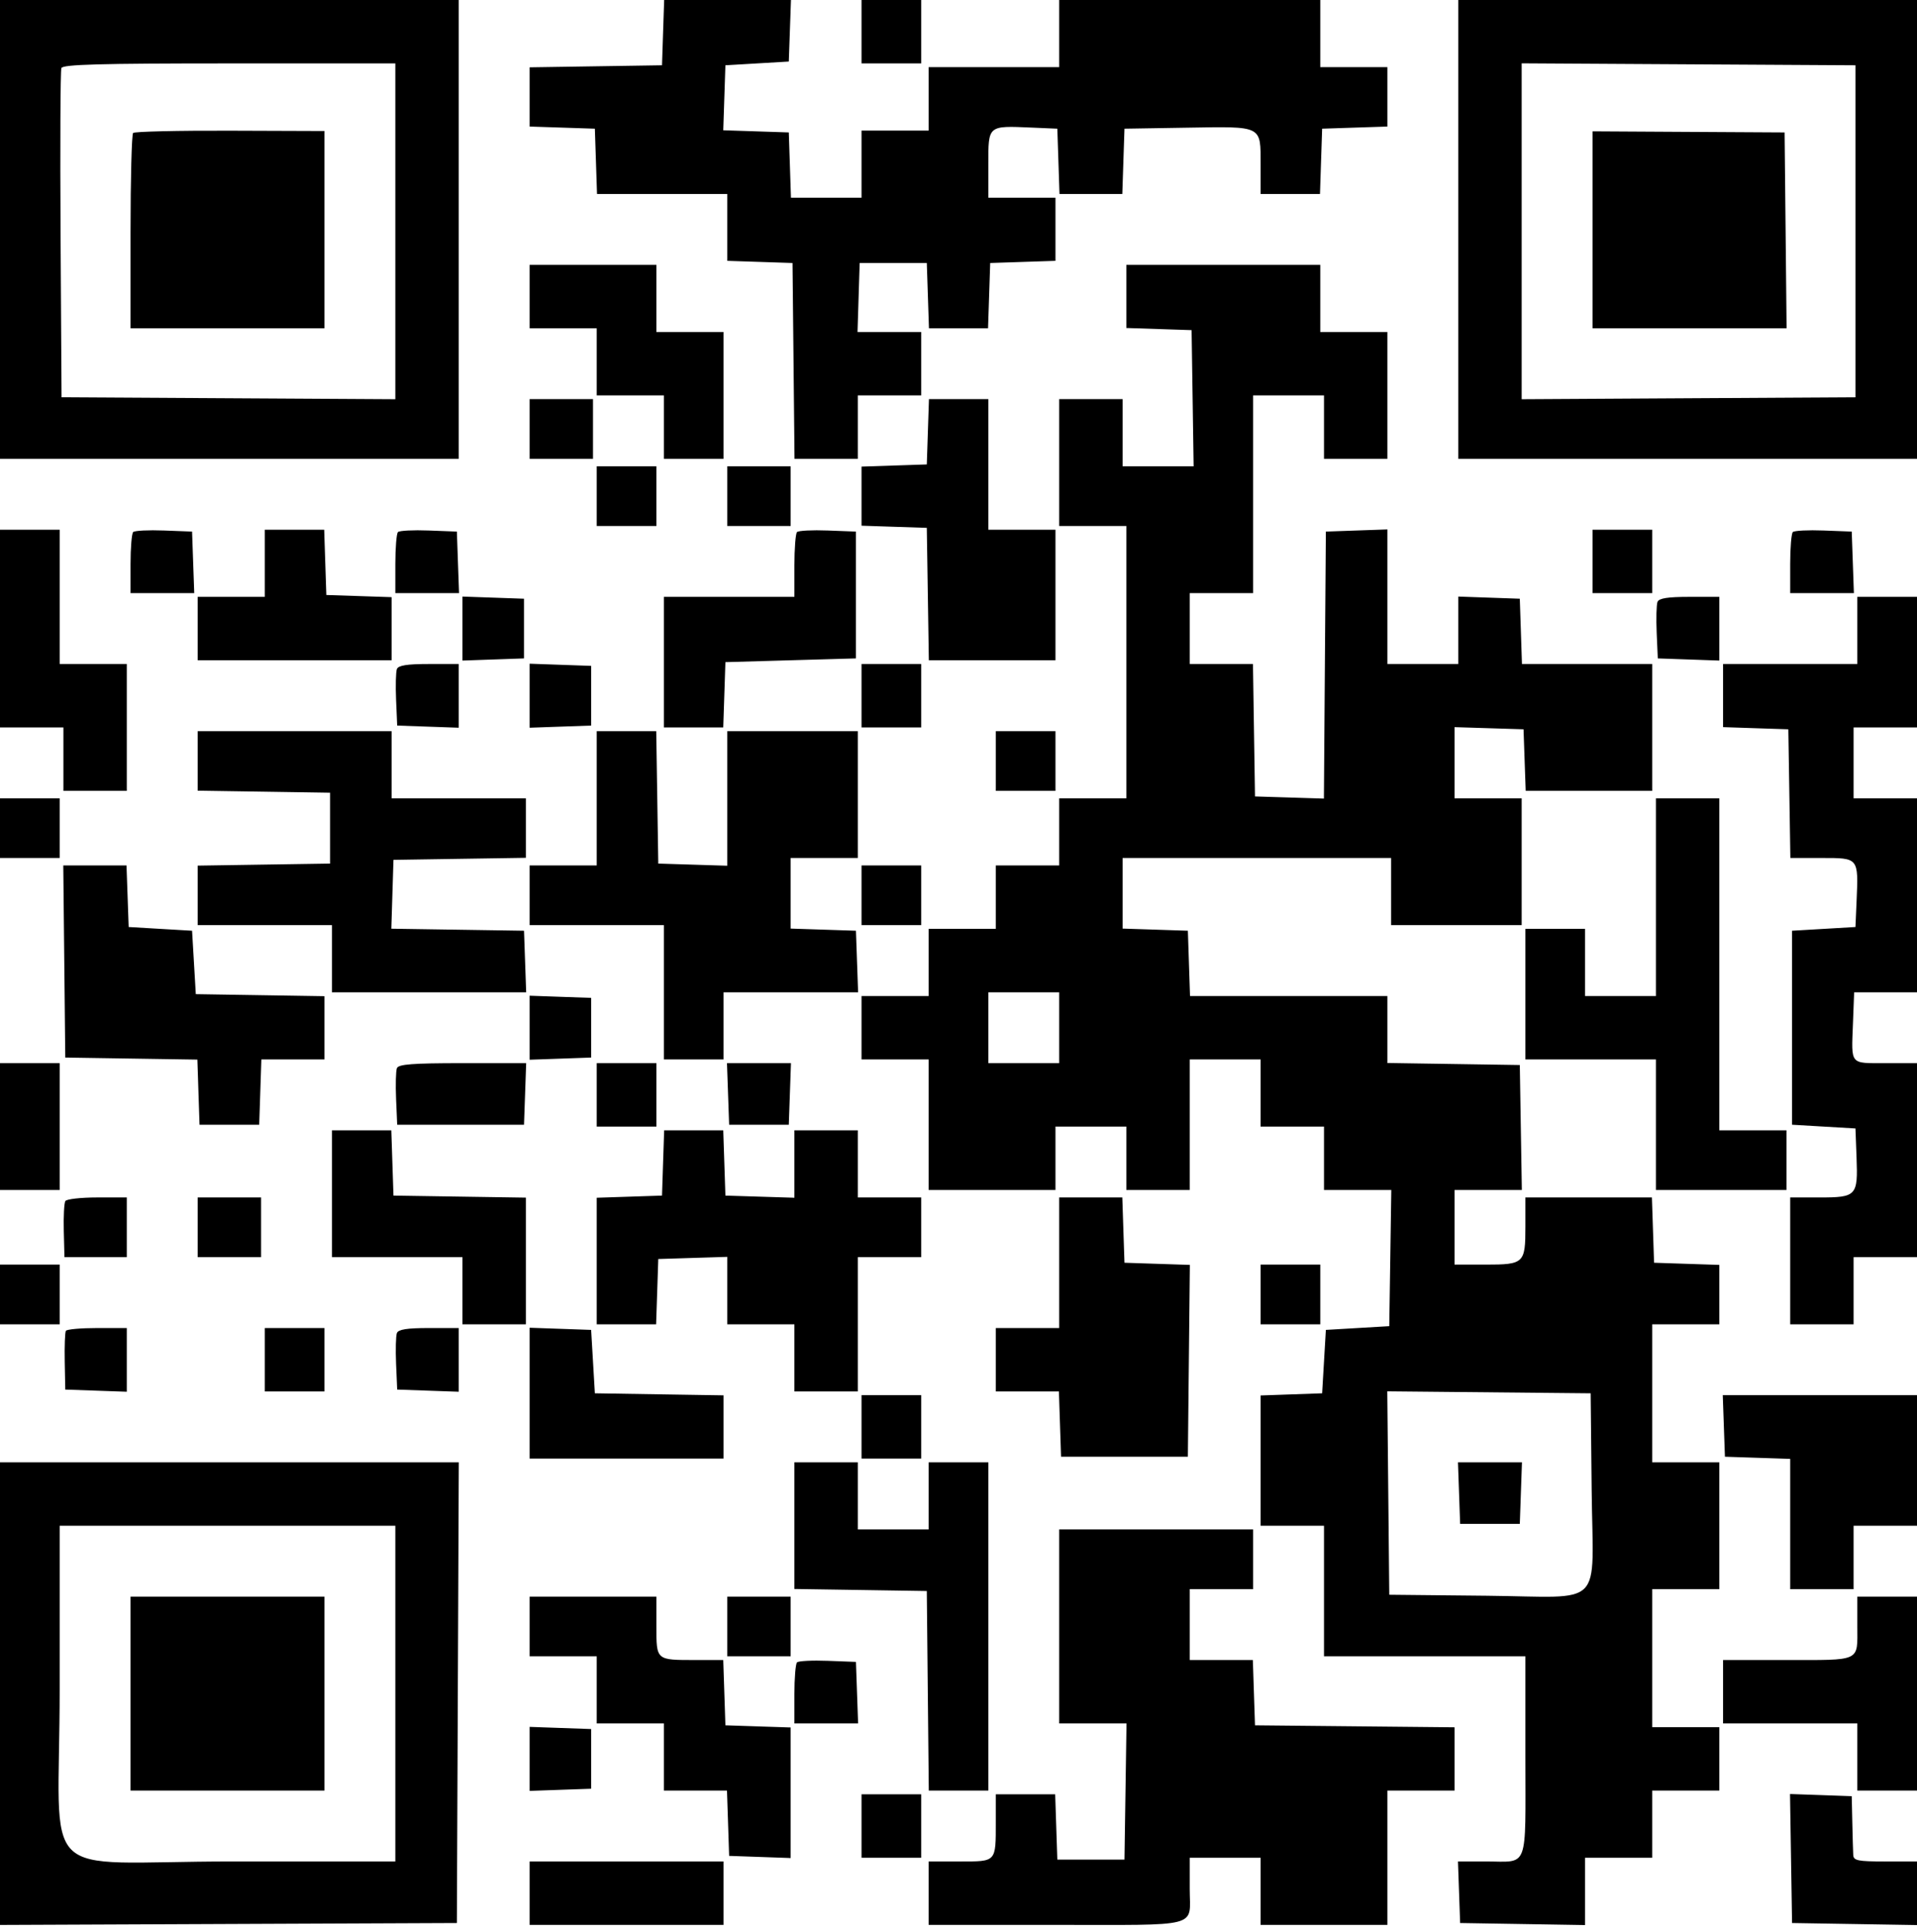 <svg width="257" height="259" viewBox="0 0 257 259" fill="none" xmlns="http://www.w3.org/2000/svg">
<path fill-rule="evenodd" clip-rule="evenodd" d="M0 30.75V61.5H30.75H61.5V30.75V0H30.75H0V30.75ZM88.894 4.375L88.75 8.75L79.875 8.886L71 9.023V12.992V16.961L75.375 17.105L79.75 17.25L79.894 21.625L80.039 26H88.769H97.5V30.48V34.961L101.875 35.105L106.25 35.25L106.383 48.375L106.516 61.5H110.758H115V57.25V53H119.25H123.5V48.75V44.5H119.231H114.962L115.106 39.875L115.25 35.25H119.75H124.25L124.395 39.625L124.539 44H128.5H132.461L132.605 39.625L132.75 35.25L137.125 35.105L141.5 34.961V30.73V26.5H137H132.5V22.009C132.5 16.77 132.41 16.848 138.26 17.099L141.75 17.25L141.895 21.625L142.039 26H146.25H150.461L150.605 21.625L150.75 17.25L159.184 17.113C169.329 16.948 169 16.782 169 22.061V26H172.98H176.961L177.105 21.625L177.25 17.25L181.625 17.105L186 16.961V12.98V9H181.5H177V4.5V0H159.5H142V4.5V9H133.25H124.5V13.25V17.5H120H115.5V22V26.5H110.77H106.039L105.895 22.125L105.75 17.75L101.356 17.605L96.962 17.46L97.106 13.105L97.25 8.75L101.5 8.5L105.75 8.25L105.895 4.125L106.04 0H97.54H89.039L88.894 4.375ZM115.5 4.25V8.5H119.5H123.5V4.25V0H119.5H115.5V4.25ZM195.5 30.75V61.5H226.25H257V30.75V0H226.25H195.5V30.75ZM53 31.005V53.511L30.625 53.38L8.25 53.25L8.12 31.5C8.048 19.538 8.097 9.469 8.229 9.125C8.415 8.638 13.383 8.5 30.735 8.5H53V31.005ZM248.75 31V53.25L226.375 53.38L204 53.511V31V8.489L226.375 8.62L248.75 8.75V31ZM17.846 17.82C17.656 18.011 17.5 23.979 17.5 31.084V44H30.5H43.5V30.78V17.561L30.846 17.517C23.887 17.493 18.038 17.63 17.846 17.82ZM213.5 30.802V44H226.509H239.517L239.384 30.875L239.25 17.75L226.375 17.677L213.5 17.603V30.802ZM71 39.75V44H75.5H80V48.5V53H84.5H89V57.25V61.5H93H97V53V44.5H92.5H88V40V35.5H79.5H71V39.75ZM151 39.73V43.961L155.375 44.105L159.75 44.25L159.887 53.375L160.023 62.5H155.262H150.5V58V53.5H146.25H142V62V70.5H146.5H151V88.75V107H146.5H142V111.5V116H137.75H133.5V120.25V124.5H129H124.5V129V133.5H120H115.5V137.75V142H120H124.5V150.75V159.5H133H141.5V155.25V151H146.25H151V155.25V159.5H155.25H159.5V150.75V142H164.25H169V146.5V151H173.25H177.5V155.25V159.5H182.012H186.523L186.387 168.625L186.25 177.75L182 178L177.75 178.25L177.5 182.5L177.25 186.75L173.125 186.895L169 187.04V195.77V204.5H173.25H177.5V213.25V222H191H204.5V235.447C204.5 250.86 205.014 249.5 199.189 249.5H195.46L195.605 253.625L195.75 257.75L204.125 257.887L212.5 258.024V253.512V249H217H221.5V244.5V240H226H230.5V235.75V231.5H226H221.5V222.25V213H226H230.5V204.5V196H226H221.5V186.75V177.5H226H230.5V173.52V169.539L226.125 169.395L221.75 169.25L221.605 164.875L221.461 160.5H212.98H204.5V164.4C204.5 169.335 204.327 169.5 199.15 169.5H195V164.5V159.5H199.512H204.024L203.887 151.125L203.75 142.75L194.875 142.613L186 142.477V137.988V133.5H172.77H159.539L159.395 129.125L159.25 124.75L154.875 124.605L150.5 124.461V119.73V115H168.5H186.5V119.5V124H195.25H204V115.5V107H199.5H195V102.231V97.463L199.625 97.606L204.25 97.75L204.395 101.875L204.54 106H213.02H221.5V97.5V89H212.77H204.039L203.895 84.625L203.75 80.25L199.625 80.105L195.5 79.96V84.48V89H190.75H186V79.98V70.96L181.875 71.105L177.75 71.25L177.618 89.144L177.488 107.038L172.868 106.893L168.25 106.75L168.113 97.875L167.977 89H163.738H159.5V84.25V79.5H163.75H168V66.25V53H172.75H177.5V57.25V61.5H181.75H186V53V44.5H181.5H177V40V35.5H164H151V39.73ZM71 57.5V61.5H75.25H79.5V57.5V53.5H75.25H71V57.5ZM124.395 57.875L124.25 62.25L119.875 62.395L115.5 62.539V66.5V70.461L119.875 70.606L124.25 70.75L124.387 79.625L124.523 88.5H133.012H141.5V79.75V71H137H132.5V62.25V53.5H128.52H124.539L124.395 57.875ZM80 66.5V70.5H84H88V66.5V62.5H84H80V66.5ZM97.5 66.5V70.5H101.75H106V66.5V62.5H101.75H97.5V66.5ZM0 84.25V97.5H4.25H8.5V101.75V106H12.75H17V97.5V89H12.5H8V80V71H4H0V84.25ZM17.852 71.314C17.659 71.508 17.5 73.429 17.5 75.584V79.5H21.77H26.041L25.895 75.375L25.75 71.25L21.977 71.106C19.902 71.026 18.047 71.121 17.852 71.314ZM35.5 75.5V80H31H26.5V84.25V88.5H39.5H52.5V84.269V80.039L48.125 79.894L43.75 79.75L43.605 75.375L43.461 71H39.48H35.5V75.5ZM53.352 71.314C53.158 71.508 53 73.429 53 75.584V79.5H57.27H61.541L61.395 75.375L61.25 71.25L57.477 71.106C55.403 71.026 53.547 71.121 53.352 71.314ZM106.852 71.314C106.658 71.508 106.5 73.541 106.5 75.834V80H97.75H89V88.75V97.5H92.981H96.961L97.106 93.125L97.25 88.75L106 88.5L114.75 88.25V79.75V71.25L110.977 71.106C108.902 71.026 107.046 71.121 106.852 71.314ZM213.5 75.25V79.5H217.5H221.5V75.25V71H217.5H213.5V75.25ZM240.353 71.314C240.159 71.508 240 73.429 240 75.584V79.5H244.27H248.54L248.395 75.375L248.25 71.25L244.478 71.106C242.403 71.026 240.547 71.121 240.353 71.314ZM62 84.25V88.54L66.125 88.395L70.25 88.25V84.25V80.25L66.125 80.105L62 79.96V84.25ZM222.21 80.674C222.068 81.046 222.018 82.902 222.1 84.799L222.25 88.25L226.375 88.395L230.5 88.54V84.27V80H226.484C223.575 80 222.398 80.186 222.21 80.674ZM249 84.5V89H240H231V93.231V97.461L235.375 97.606L239.75 97.75L239.887 106.375L240.023 115H244.253C249.192 115 249.151 114.949 248.901 120.76L248.75 124.25L244.5 124.5L240.25 124.75V137.75V150.75L244.5 151L248.75 151.25L248.897 155.173C249.089 160.285 248.888 160.5 243.939 160.5H240V169V177.5H244.25H248.5V173V168.5H252.75H257V155.5V142.5H252.792C247.947 142.5 248.201 142.804 248.411 137.262L248.573 133H252.786H257V120V107H252.75H248.5V102.25V97.5H252.75H257V88.75V80H253H249V84.5ZM53.209 89.674C53.068 90.046 53.018 91.902 53.1 93.799L53.25 97.25L57.375 97.395L61.5 97.54V93.27V89H57.484C54.575 89 53.398 89.186 53.209 89.674ZM71 93.25V97.54L75.125 97.395L79.25 97.25V93.25V89.25L75.125 89.105L71 88.96V93.25ZM115.5 93.25V97.5H119.5H123.5V93.25V89H119.5H115.5V93.25ZM26.5 101.988V105.977L35.375 106.113L44.25 106.25V111V115.75L35.375 115.887L26.5 116.023V120.012V124H35.5H44.5V128.5V133H57.52H70.54L70.395 128.875L70.25 124.75L61.356 124.613L52.463 124.477L52.606 119.863L52.75 115.25L61.625 115.113L70.5 114.977V110.988V107H61.5H52.5V102.5V98H39.5H26.5V101.988ZM80 107V116H75.5H71V120V124H80H89V133V142H93H97V137.5V133H106.02H115.04L114.895 128.875L114.75 124.75L110.375 124.605L106 124.461V119.73V115H110.5H115V106.5V98H106.25H97.5V107.019V116.038L92.875 115.894L88.25 115.75L88.114 106.875L87.977 98H83.989H80V107ZM133.5 102V106H137.5H141.5V102V98H137.5H133.5V102ZM0 111V115H4H8V111V107H4H0V111ZM222 120.25V133.5H217.25H212.5V129V124.5H208.5H204.5V133.25V142H213.25H222V150.75V159.5H230.75H239.5V155.5V151.5H235H230.5V129.25V107H226.25H222V120.25ZM8.617 128.875L8.75 141.75L17.605 141.887L26.462 142.023L26.605 146.387L26.75 150.75H30.75H34.75L34.895 146.375L35.039 142H39.27H43.5V137.762V133.523L34.875 133.387L26.25 133.25L26 129L25.75 124.75L21.5 124.5L17.25 124.25L17.105 120.125L16.959 116H12.722H8.483L8.617 128.875ZM115.5 120V124H119.5H123.5V120V116H119.5H115.5V120ZM142 137.75V142.5H137.25H132.5V137.75V133H137.25H142V137.75ZM71 137.75V142.04L75.125 141.895L79.25 141.75V137.75V133.75L75.125 133.605L71 133.46V137.75ZM0 151V159.5H4H8V151V142.5H4H0V151ZM53.209 143.174C53.068 143.545 53.018 145.402 53.1 147.299L53.25 150.75H61.75H70.25L70.395 146.625L70.54 142.5H62.005C55.303 142.5 53.413 142.645 53.209 143.174ZM80 146.75V151H84H88V146.75V142.5H84H80V146.75ZM97.605 146.625L97.75 150.75H101.75H105.75L105.895 146.625L106.04 142.5H101.75H97.46L97.605 146.625ZM44.5 160V168.5H53.25H62V173V177.5H66.25H70.5V169.012V160.523L61.625 160.387L52.75 160.25L52.605 155.875L52.461 151.5H48.48H44.5V160ZM88.894 155.875L88.75 160.25L84.375 160.395L80 160.539V169.02V177.5H83.981H87.961L88.106 173.125L88.25 168.75L92.875 168.606L97.5 168.462V172.981V177.5H102H106.5V182V186.5H110.75H115V177.5V168.5H119.25H123.5V164.5V160.5H119.25H115V156V151.5H110.75H106.5V156.019V160.538L101.875 160.394L97.25 160.25L97.106 155.875L96.961 151.5H93H89.039L88.894 155.875ZM8.761 160.982C8.597 161.247 8.503 163.047 8.552 164.982L8.64 168.5H12.82H17V164.5V160.5H13.03C10.845 160.5 8.925 160.717 8.761 160.982ZM26.5 164.5V168.5H30.75H35V164.5V160.5H30.75H26.5V164.5ZM142 169.25V178H137.75H133.5V182.25V186.5H137.73H141.961L142.105 190.875L142.25 195.25H150.75H159.25L159.383 182.395L159.517 169.539L155.133 169.395L150.75 169.25L150.605 164.875L150.461 160.5H146.23H142V169.25ZM0 173.5V177.5H4H8V173.5V169.5H4H0V173.5ZM169 173.5V177.5H173H177V173.5V169.5H173H169V173.5ZM8.833 178.375C8.709 178.581 8.639 180.438 8.678 182.5L8.75 186.25L12.875 186.395L17 186.54V182.27V178H13.03C10.845 178 8.957 178.169 8.833 178.375ZM35.5 182.25V186.5H39.5H43.5V182.25V178H39.5H35.5V182.25ZM53.209 178.674C53.068 179.045 53.018 180.902 53.1 182.799L53.25 186.25L57.375 186.395L61.5 186.54V182.27V178H57.484C54.575 178 53.398 178.186 53.209 178.674ZM71 186.73V195.5H84H97V191.262V187.023L88.375 186.887L79.75 186.75L79.5 182.5L79.25 178.25L75.125 178.105L71 177.96V186.73ZM213.384 199.689C213.551 215.842 215.33 214.046 199.307 213.883L186.25 213.75L186.117 200.117L185.984 186.484L199.617 186.617L213.25 186.75L213.384 199.689ZM115.5 191.25V195.5H119.5H123.5V191.25V187H119.5H115.5V191.25ZM231.105 191.125L231.25 195.25L235.625 195.395L240 195.539V204.27V213H244.25H248.5V208.75V204.5H252.75H257V195.75V187H243.98H230.96L231.105 191.125ZM0 227.004V258.008L30.625 257.879L61.25 257.75L61.379 226.875L61.508 196H30.754H0V227.004ZM106.5 204.488V212.977L115.375 213.113L124.25 213.25L124.383 226.625L124.516 240H128.508H132.5V218V196H128.5H124.5V200.5V205H119.75H115V200.5V196H110.75H106.5V204.488ZM195.605 200.125L195.75 204.25H199.75H203.75L203.895 200.125L204.04 196H199.75H195.46L195.605 200.125ZM53 227V249.5H31.1C4.503 249.5 8 252.997 8 226.4V204.5H30.5H53V227ZM142 218V231H146.512H151.023L150.887 240.125L150.75 249.25H146.25H141.75L141.605 244.875L141.461 240.5H137.48H133.5V244.209C133.5 249.616 133.606 249.5 128.697 249.5H124.5V253.75V258H141.209C161.278 258 159.5 258.467 159.5 253.197V249H164.25H169V253.5V258H177.5H186V249V240H190.5H195V235.758V231.517L181.625 231.383L168.25 231.25L168.105 226.875L167.961 222.5H163.73H159.5V217.75V213H163.75H168V209V205H155H142V218ZM17.5 227V240H30.5H43.5V227V214H30.5H17.5V227ZM71 218V222H75.5H80V226.5V231H84.5H89V235.5V240H93.231H97.461L97.606 244.375L97.75 248.75L101.875 248.895L106 249.04V240.289V231.539L101.625 231.395L97.25 231.25L97.106 226.875L96.961 222.5H93.272C87.918 222.5 88 222.571 88 217.947V214H79.5H71V218ZM97.5 218V222H101.75H106V218V214H101.75H97.5V218ZM249 217.947C249 222.798 249.64 222.5 239.209 222.5H231V226.75V231H240H249V235.5V240H253H257V227V214H253H249V217.947ZM106.852 222.814C106.658 223.008 106.5 224.929 106.5 227.083V231H110.77H115.04L114.895 226.875L114.75 222.75L110.977 222.606C108.902 222.526 107.046 222.62 106.852 222.814ZM71 235.75V240.04L75.125 239.895L79.25 239.75V235.75V231.75L75.125 231.605L71 231.46V235.75ZM115.5 244.75V249H119.5H123.5V244.75V240.5H119.5H115.5V244.75ZM240.113 249.104L240.25 257.75L248.625 257.887L257 258.024V253.762V249.5H252.75C249.054 249.5 248.494 249.386 248.452 248.625C248.425 248.144 248.369 246.175 248.327 244.25L248.25 240.75L244.113 240.604L239.976 240.459L240.113 249.104ZM71 253.75V258H84H97V253.75V249.5H84H71V253.75Z" fill="black"/>
</svg>

